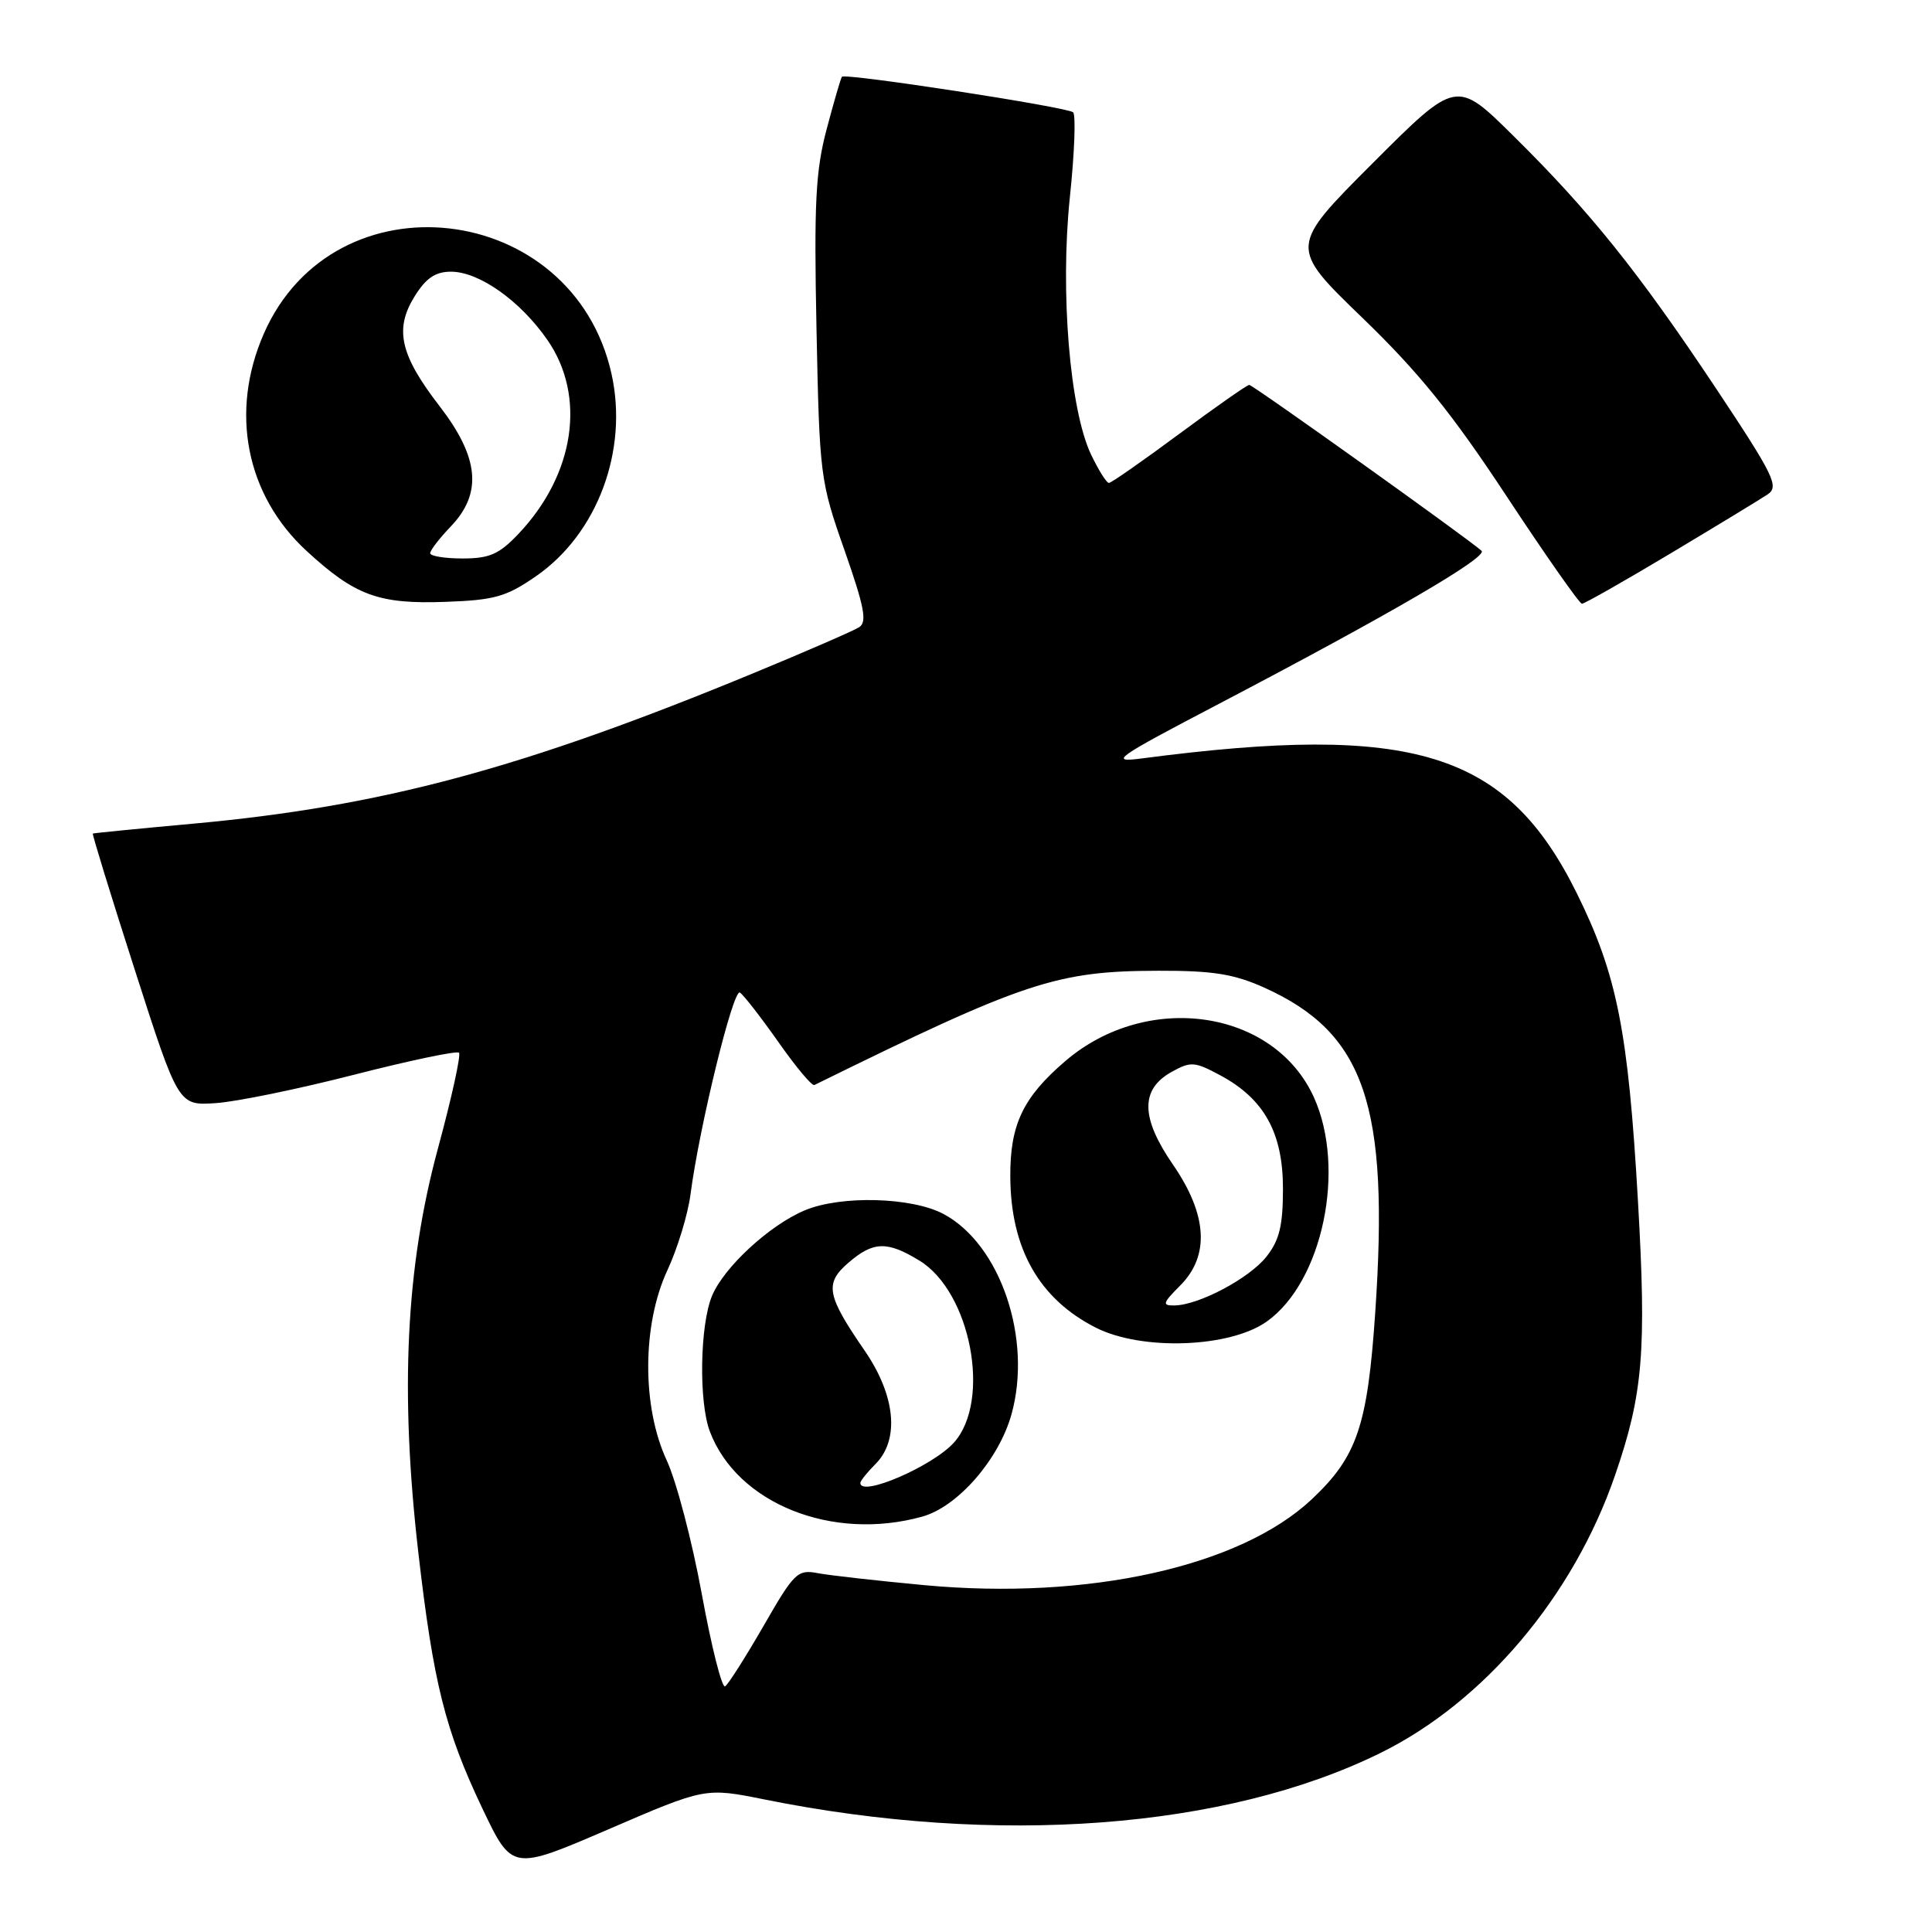 <?xml version="1.0" encoding="UTF-8" standalone="no"?>
<!DOCTYPE svg PUBLIC "-//W3C//DTD SVG 1.1//EN" "http://www.w3.org/Graphics/SVG/1.1/DTD/svg11.dtd" >
<svg xmlns="http://www.w3.org/2000/svg" xmlns:xlink="http://www.w3.org/1999/xlink" version="1.1" viewBox="0 0 256 256">
 <g >
 <path fill="currentColor"
d=" M 101.31 238.44 C 132.11 244.65 162.39 242.37 182.87 232.30 C 196.62 225.55 208.50 211.50 214.01 195.46 C 217.71 184.72 218.18 179.06 217.04 159.18 C 215.74 136.54 214.27 129.14 208.92 118.33 C 199.63 99.59 187.30 95.78 151.26 100.50 C 146.89 101.07 147.74 100.47 161.50 93.27 C 184.27 81.34 197.21 73.80 196.31 72.98 C 194.57 71.40 166.01 51.00 165.53 51.00 C 165.25 51.00 161.08 53.92 156.26 57.49 C 151.44 61.06 147.25 63.99 146.94 63.99 C 146.62 64.00 145.57 62.31 144.58 60.25 C 141.75 54.32 140.46 38.68 141.76 26.16 C 142.38 20.30 142.57 15.22 142.19 14.88 C 141.42 14.18 111.97 9.66 111.56 10.17 C 111.41 10.35 110.50 13.47 109.54 17.10 C 108.07 22.63 107.85 26.90 108.19 43.60 C 108.59 63.04 108.67 63.72 111.89 72.88 C 114.54 80.44 114.92 82.43 113.84 83.11 C 113.10 83.58 106.88 86.29 100.00 89.13 C 69.23 101.85 50.54 106.87 25.50 109.15 C 18.35 109.80 12.41 110.39 12.30 110.45 C 12.19 110.52 14.69 118.65 17.87 128.54 C 23.64 146.50 23.64 146.50 28.57 146.17 C 31.28 146.00 39.53 144.30 46.91 142.41 C 54.28 140.52 60.54 139.21 60.82 139.49 C 61.10 139.77 59.84 145.51 58.01 152.25 C 53.78 167.87 52.98 184.40 55.42 205.63 C 57.43 223.06 58.97 229.23 63.95 239.70 C 67.86 247.89 67.86 247.89 80.65 242.38 C 93.45 236.86 93.45 236.86 101.31 238.44 Z  M 71.04 76.34 C 79.18 70.70 83.29 59.65 81.02 49.50 C 75.88 26.56 44.29 22.93 34.96 44.21 C 30.42 54.56 32.59 65.60 40.61 72.99 C 47.04 78.92 50.18 80.07 59.00 79.75 C 65.54 79.52 67.08 79.08 71.04 76.34 Z  M 221.36 73.33 C 227.49 69.66 233.28 66.14 234.22 65.51 C 235.77 64.47 235.08 63.05 227.35 51.42 C 217.09 36.01 210.71 28.06 200.55 18.02 C 192.98 10.53 192.98 10.53 181.89 21.62 C 170.80 32.72 170.80 32.72 180.52 42.11 C 188.00 49.33 192.42 54.80 199.63 65.75 C 204.80 73.59 209.29 80.00 209.62 80.00 C 209.94 80.00 215.23 77.00 221.36 73.33 Z  M 92.99 211.21 C 91.71 204.22 89.62 196.25 88.34 193.50 C 85.04 186.39 85.08 175.51 88.44 168.30 C 89.77 165.44 91.14 160.94 91.49 158.30 C 92.65 149.36 97.15 130.98 98.04 131.52 C 98.52 131.82 100.81 134.77 103.13 138.06 C 105.44 141.36 107.59 143.93 107.91 143.77 C 135.78 130.06 140.00 128.66 153.50 128.63 C 160.71 128.61 163.49 129.06 167.49 130.85 C 180.86 136.87 184.11 146.39 182.22 174.00 C 181.20 188.94 179.81 193.02 173.84 198.64 C 164.34 207.59 144.18 212.06 122.47 210.04 C 116.28 209.46 109.92 208.75 108.35 208.45 C 105.68 207.94 105.23 208.38 101.17 215.45 C 98.78 219.59 96.49 223.20 96.08 223.45 C 95.66 223.71 94.27 218.20 92.99 211.21 Z  M 122.20 200.96 C 126.89 199.66 132.34 193.42 134.02 187.43 C 136.82 177.43 132.57 164.88 125.02 160.86 C 120.82 158.62 111.43 158.37 106.65 160.37 C 101.99 162.32 95.94 167.89 94.35 171.70 C 92.74 175.56 92.57 185.74 94.06 189.68 C 97.67 199.23 110.27 204.28 122.20 200.96 Z  M 167.87 175.10 C 175.26 169.83 178.39 154.86 174.09 145.38 C 168.80 133.74 152.03 131.29 141.17 140.59 C 135.56 145.39 133.83 149.01 133.87 155.90 C 133.91 165.44 137.69 172.11 145.20 175.92 C 151.29 179.01 162.98 178.59 167.87 175.10 Z  M 57.00 73.30 C 57.00 72.92 58.23 71.33 59.73 69.76 C 63.94 65.36 63.50 60.63 58.24 53.81 C 53.01 47.03 52.23 43.61 54.95 39.25 C 56.44 36.85 57.70 36.00 59.75 36.00 C 63.49 36.00 68.93 39.85 72.53 45.04 C 77.71 52.51 76.16 62.88 68.69 70.75 C 66.14 73.44 64.86 74.00 61.30 74.00 C 58.94 74.00 57.00 73.69 57.00 73.30 Z  M 114.00 196.50 C 114.00 196.22 114.90 195.10 116.00 194.00 C 119.23 190.77 118.67 184.92 114.56 178.95 C 109.52 171.63 109.23 170.06 112.43 167.31 C 115.72 164.48 117.54 164.42 121.82 167.03 C 128.63 171.18 131.37 185.56 126.42 191.13 C 123.63 194.26 114.00 198.43 114.00 196.50 Z  M 156.36 170.36 C 160.32 166.41 160.00 160.97 155.43 154.33 C 151.14 148.10 151.08 144.35 155.25 142.03 C 157.79 140.62 158.30 140.66 161.72 142.50 C 167.52 145.62 170.00 150.12 170.00 157.51 C 170.00 162.38 169.53 164.33 167.83 166.49 C 165.56 169.38 158.85 172.94 155.61 172.98 C 153.96 173.00 154.05 172.68 156.36 170.36 Z "/>
</g>
</svg>